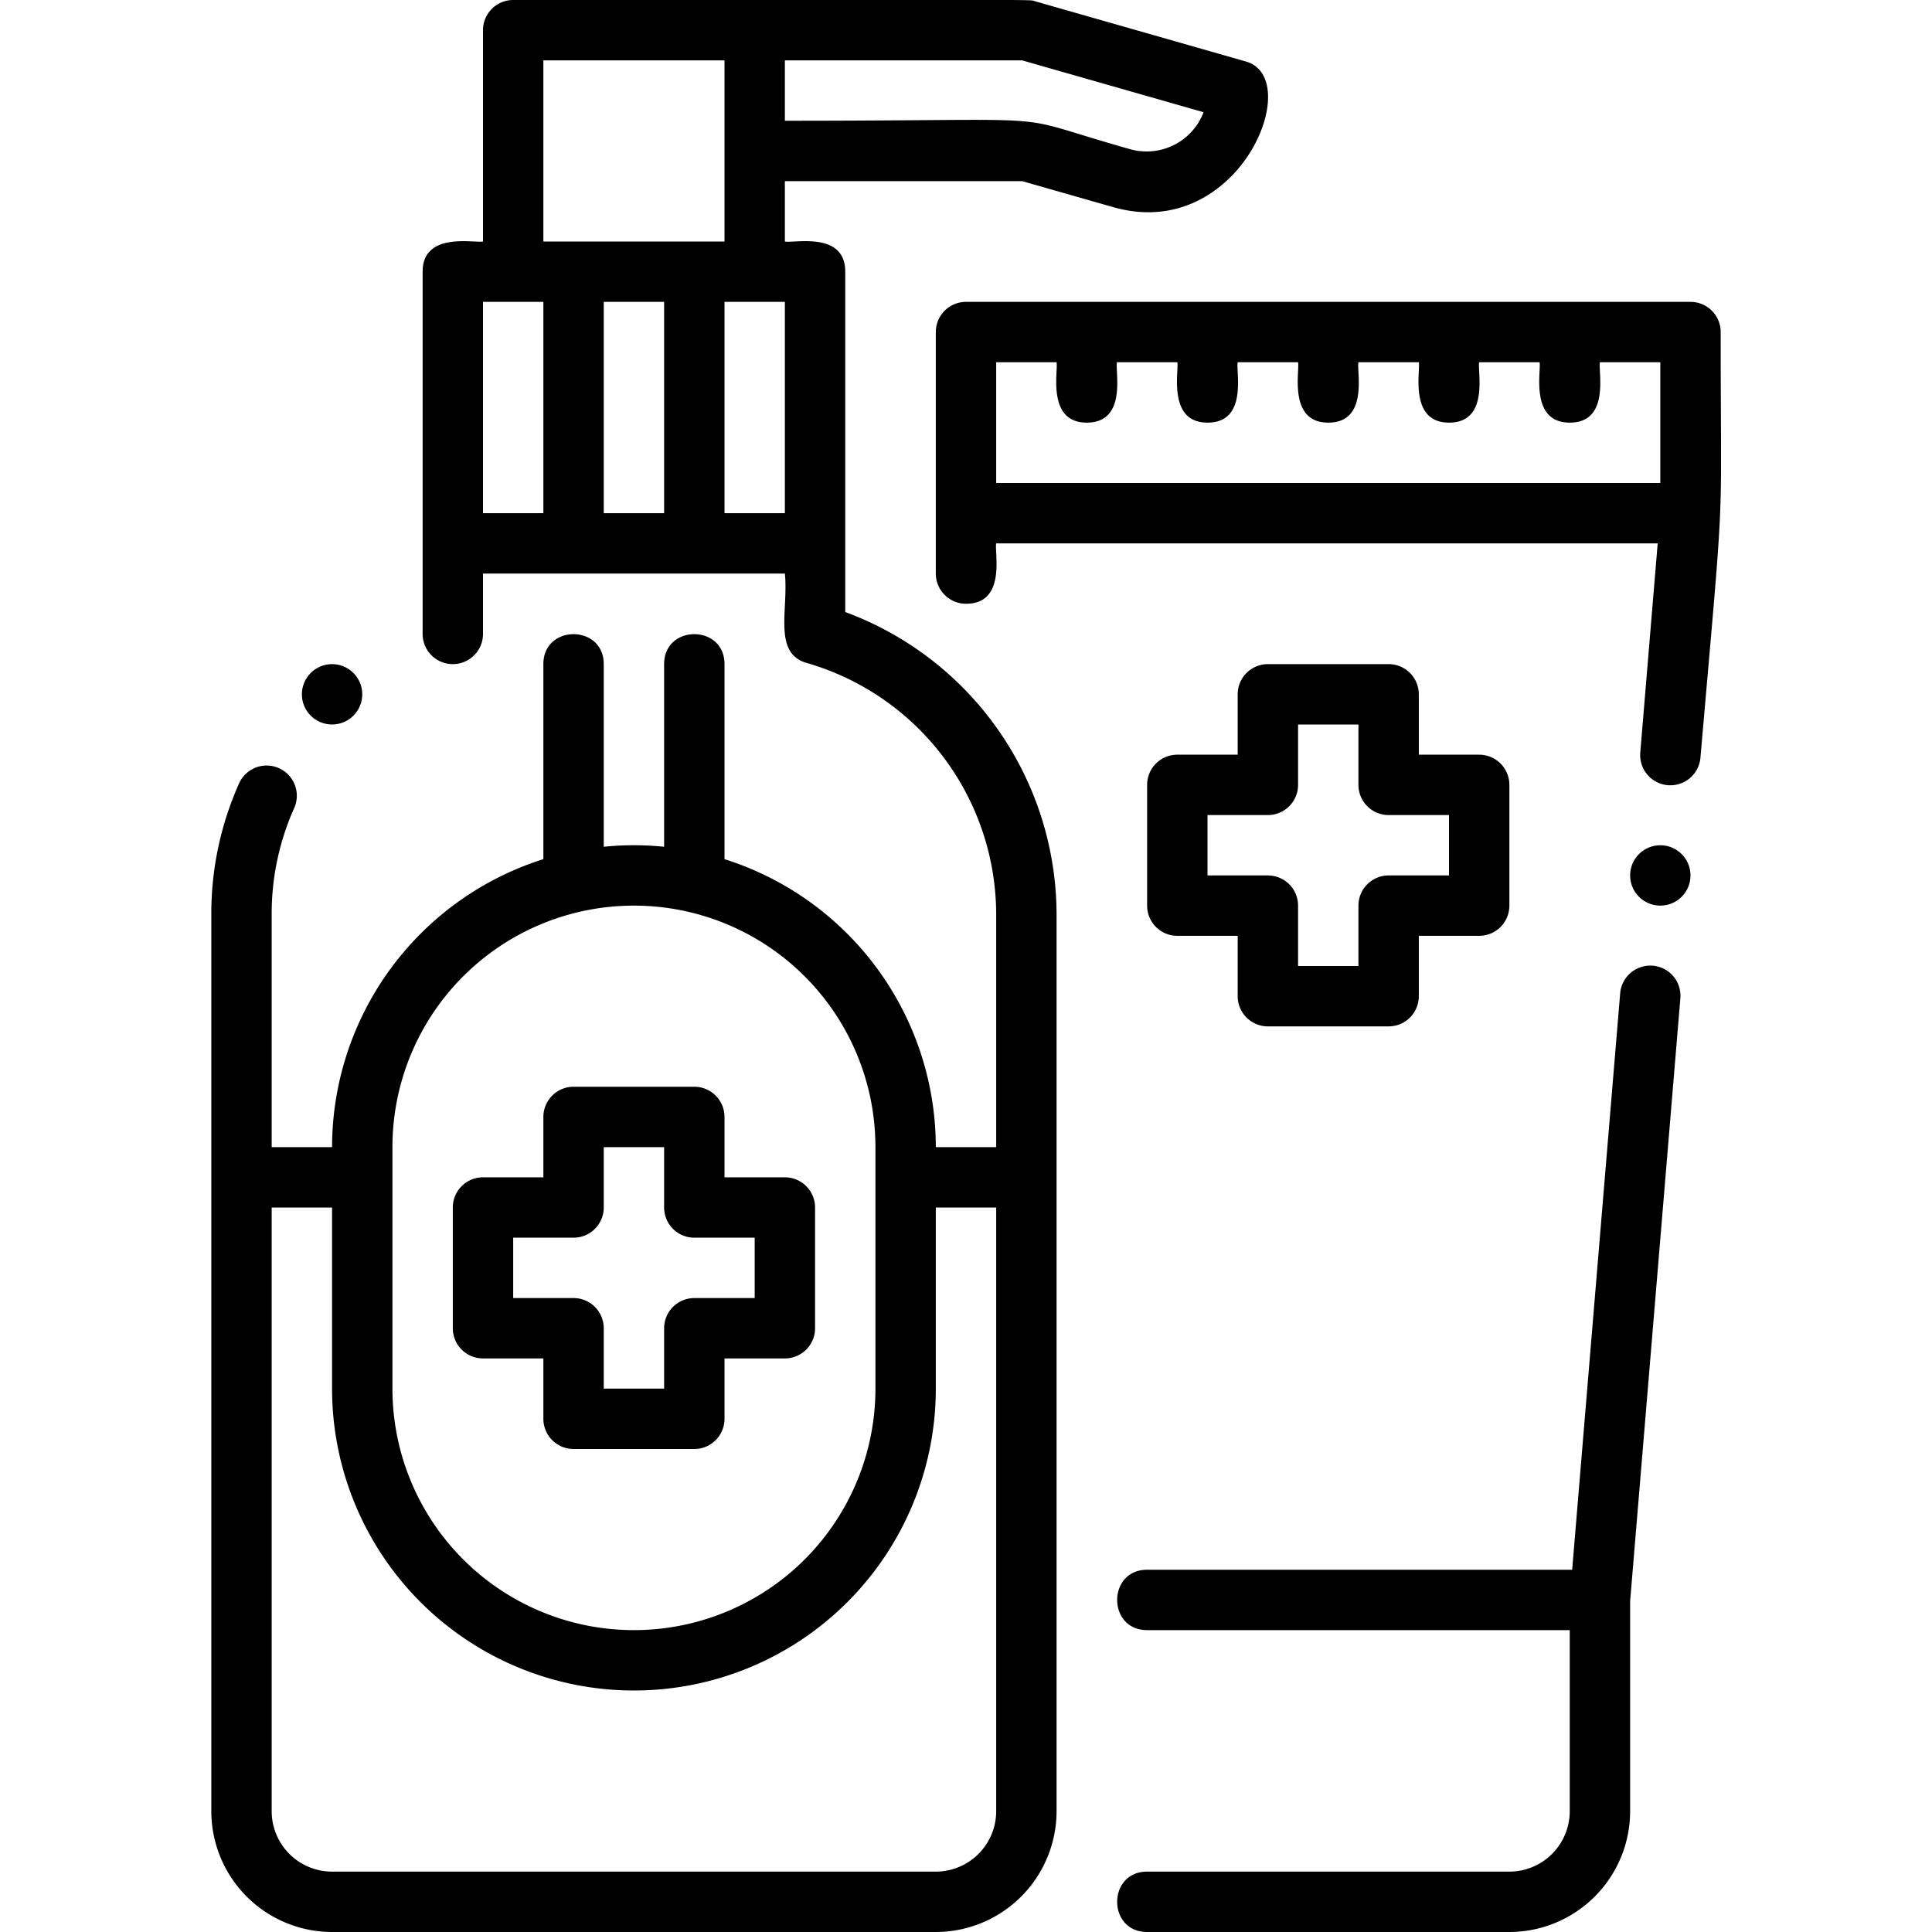 <?xml version="1.0"?>
<svg xmlns="http://www.w3.org/2000/svg" viewBox="0 0 512 512" width="512" height="512"><g id="Alcohol_Gel" data-name="Alcohol Gel"><g id="Outline"><path d="M224,162.194V72c0-10.806-13.641-7.472-16-8V48h62.879l24.155,6.9c33.2,9.49,50.991-34.071,35.164-38.593l-56-16C272.543-.165,281.043,0,136,0a8,8,0,0,0-8,8V64c-2.168.485-16-2.7-16,8v96a8,8,0,0,0,16,0V152h80c1,9.584-3.243,21.108,5.8,23.692A69.5,69.5,0,0,1,264,242.24V304H248a80.14,80.14,0,0,0-56-76.317V176c0-10.578-16-10.591-16,0v48.4a80.018,80.018,0,0,0-16,0V176c0-10.578-16-10.591-16,0v51.683A80.14,80.14,0,0,0,88,304H72V242.24a68.448,68.448,0,0,1,5.965-28.1,8,8,0,0,0-14.61-6.526A84.368,84.368,0,0,0,56,242.24V480a32.036,32.036,0,0,0,32,32H248a32.036,32.036,0,0,0,32-32V242.24A85.618,85.618,0,0,0,224,162.194ZM208,16h62.879L318.96,29.737a16.149,16.149,0,0,1-19.531,9.78C264.473,29.671,287.17,32.012,208,32ZM144,136H128V80h16Zm0-120h48V64H144Zm32,120H160V80h16Zm32,0H192V80h16ZM104,304a64,64,0,0,1,128,0v64a64,64,0,0,1-128,0ZM264,480a16.019,16.019,0,0,1-16,16H88a16.019,16.019,0,0,1-16-16V320H88v48a80,80,0,0,0,160,0V320h16Z"/><path d="M448,80H256a8,8,0,0,0-8,8v64a8,8,0,0,0,8,8c10.806,0,7.472-13.641,8-16H439.306l-4.618,55.446A8,8,0,0,0,442,208.083c.226.019.45.027.673.027a8,8,0,0,0,7.963-7.336C457.3,124.032,455.989,144.72,456,88A8,8,0,0,0,448,80Zm-8,48H264V96h16c.485,2.168-2.7,16,8,16,10.806,0,7.472-13.641,8-16h16c.485,2.168-2.7,16,8,16,10.806,0,7.472-13.641,8-16h16c.485,2.168-2.7,16,8,16,10.806,0,7.472-13.641,8-16h16c.485,2.168-2.7,16,8,16,10.806,0,7.472-13.641,8-16h16c.485,2.168-2.7,16,8,16,10.806,0,7.472-13.641,8-16h16Z"/><path d="M438,255.917a8.015,8.015,0,0,0-8.636,7.309L416.639,416H304c-10.576,0-10.592,16,0,16H416v48a16.019,16.019,0,0,1-16,16H304c-10.576,0-10.592,16,0,16h96a32.036,32.036,0,0,0,32-32V424.33l13.312-159.776A8,8,0,0,0,438,255.917Z"/><path d="M144,360v16a8,8,0,0,0,8,8h32a8,8,0,0,0,8-8V360h16a8,8,0,0,0,8-8V320a8,8,0,0,0-8-8H192V296a8,8,0,0,0-8-8H152a8,8,0,0,0-8,8v16H128a8,8,0,0,0-8,8v32a8,8,0,0,0,8,8Zm-8-32h16a8,8,0,0,0,8-8V304h16v16a8,8,0,0,0,8,8h16v16H184a8,8,0,0,0-8,8v16H160V352a8,8,0,0,0-8-8H136Z"/><path d="M368,176H336a8,8,0,0,0-8,8v16H312a8,8,0,0,0-8,8v32a8,8,0,0,0,8,8h16v16a8,8,0,0,0,8,8h32a8,8,0,0,0,8-8V248h16a8,8,0,0,0,8-8V208a8,8,0,0,0-8-8H376V184A8,8,0,0,0,368,176Zm16,40v16H368a8,8,0,0,0-8,8v16H344V240a8,8,0,0,0-8-8H320V216h16a8,8,0,0,0,8-8V192h16v16a8,8,0,0,0,8,8Z"/><circle cx="88" cy="184" r="8"/><circle cx="440" cy="232" r="8"/></g></g></svg>
